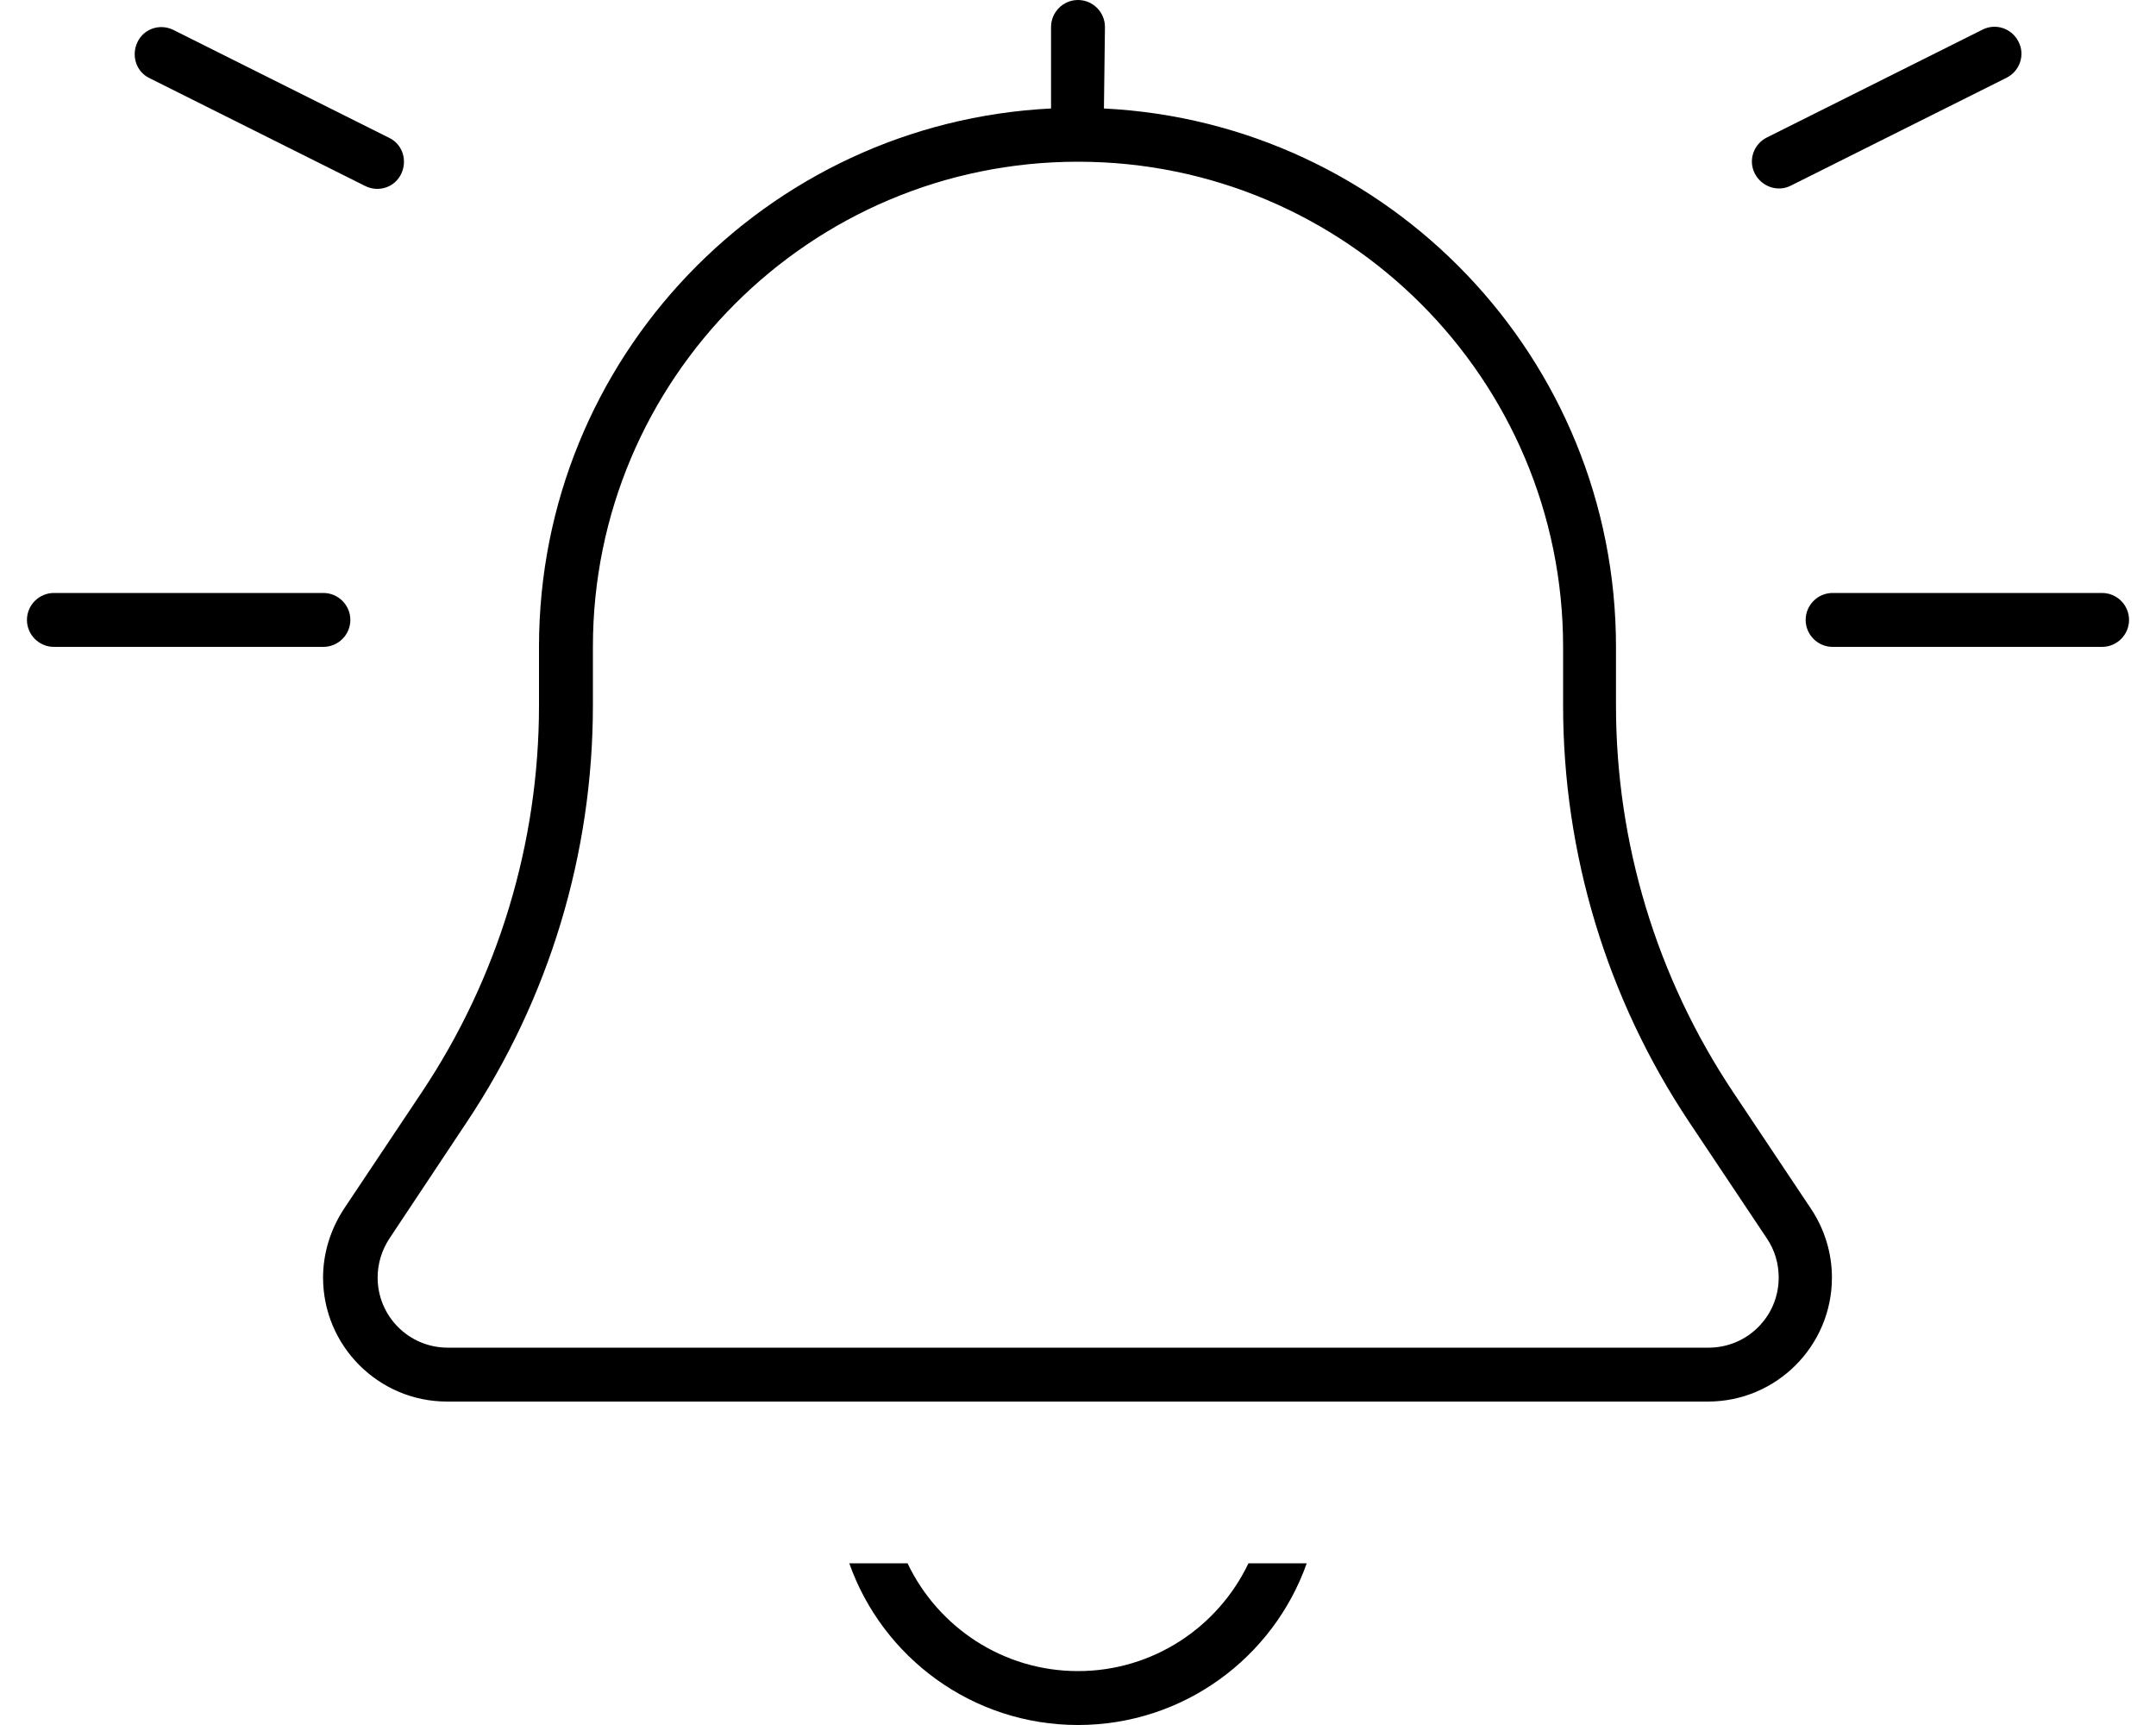 <svg xmlns="http://www.w3.org/2000/svg" viewBox="0 0 640 512"><!--! Font Awesome Pro 7.0.1 by @fontawesome - https://fontawesome.com License - https://fontawesome.com/license (Commercial License) Copyright 2025 Fonticons, Inc. --><path fill="currentColor" d="M320 0c-4.4 0-8 3.6-8 8l0 24.2C227.4 36.4 160 106.3 160 192l0 17.4c0 40.8-12.1 80.8-34.8 114.8l-23.1 34.6c-4 6.1-6.2 13.2-6.2 20.4 0 20.3 16.5 36.8 36.8 36.8l374.3 0c20.3 0 36.8-16.5 36.8-36.8 0-7.3-2.2-14.4-6.2-20.4l-23.1-34.6c-22.7-34-34.8-73.9-34.8-114.8l0-17.4c0-85.7-67.4-155.6-152-159.8L328 8c0-4.4-3.6-8-8-8zM176 192c0-79.5 64.5-144 144-144s144 64.5 144 144l0 17.4c0 44 13 87 37.4 123.6l23.1 34.6c2.3 3.4 3.5 7.4 3.5 11.6 0 11.5-9.3 20.8-20.8 20.8l-374.3 0c-11.5 0-20.8-9.3-20.8-20.8 0-4.1 1.2-8.1 3.5-11.6L138.6 333C163 296.4 176 253.4 176 209.4l0-17.4zm76.1 272c9.9 28 36.6 48 67.9 48s58-20 67.9-48l-17.3 0c-9 18.9-28.3 32-50.6 32s-41.6-13.1-50.6-32l-17.3 0zM8 184c0 4.4 3.6 8 8 8l80 0c4.4 0 8-3.6 8-8s-3.6-8-8-8l-80 0c-4.4 0-8 3.6-8 8zm536-8c-4.4 0-8 3.6-8 8s3.6 8 8 8l80 0c4.4 0 8-3.6 8-8s-3.6-8-8-8l-80 0zM599.2 12.4c-2-4-6.8-5.6-10.7-3.6l-64 32c-4 2-5.6 6.8-3.6 10.7s6.8 5.6 10.7 3.6l64-32c4-2 5.6-6.8 3.6-10.7zM44.4 23.2l64 32c4 2 8.8 .4 10.7-3.6s.4-8.8-3.6-10.7l-64-32c-4-2-8.8-.4-10.7 3.6s-.4 8.8 3.6 10.7z"/></svg>